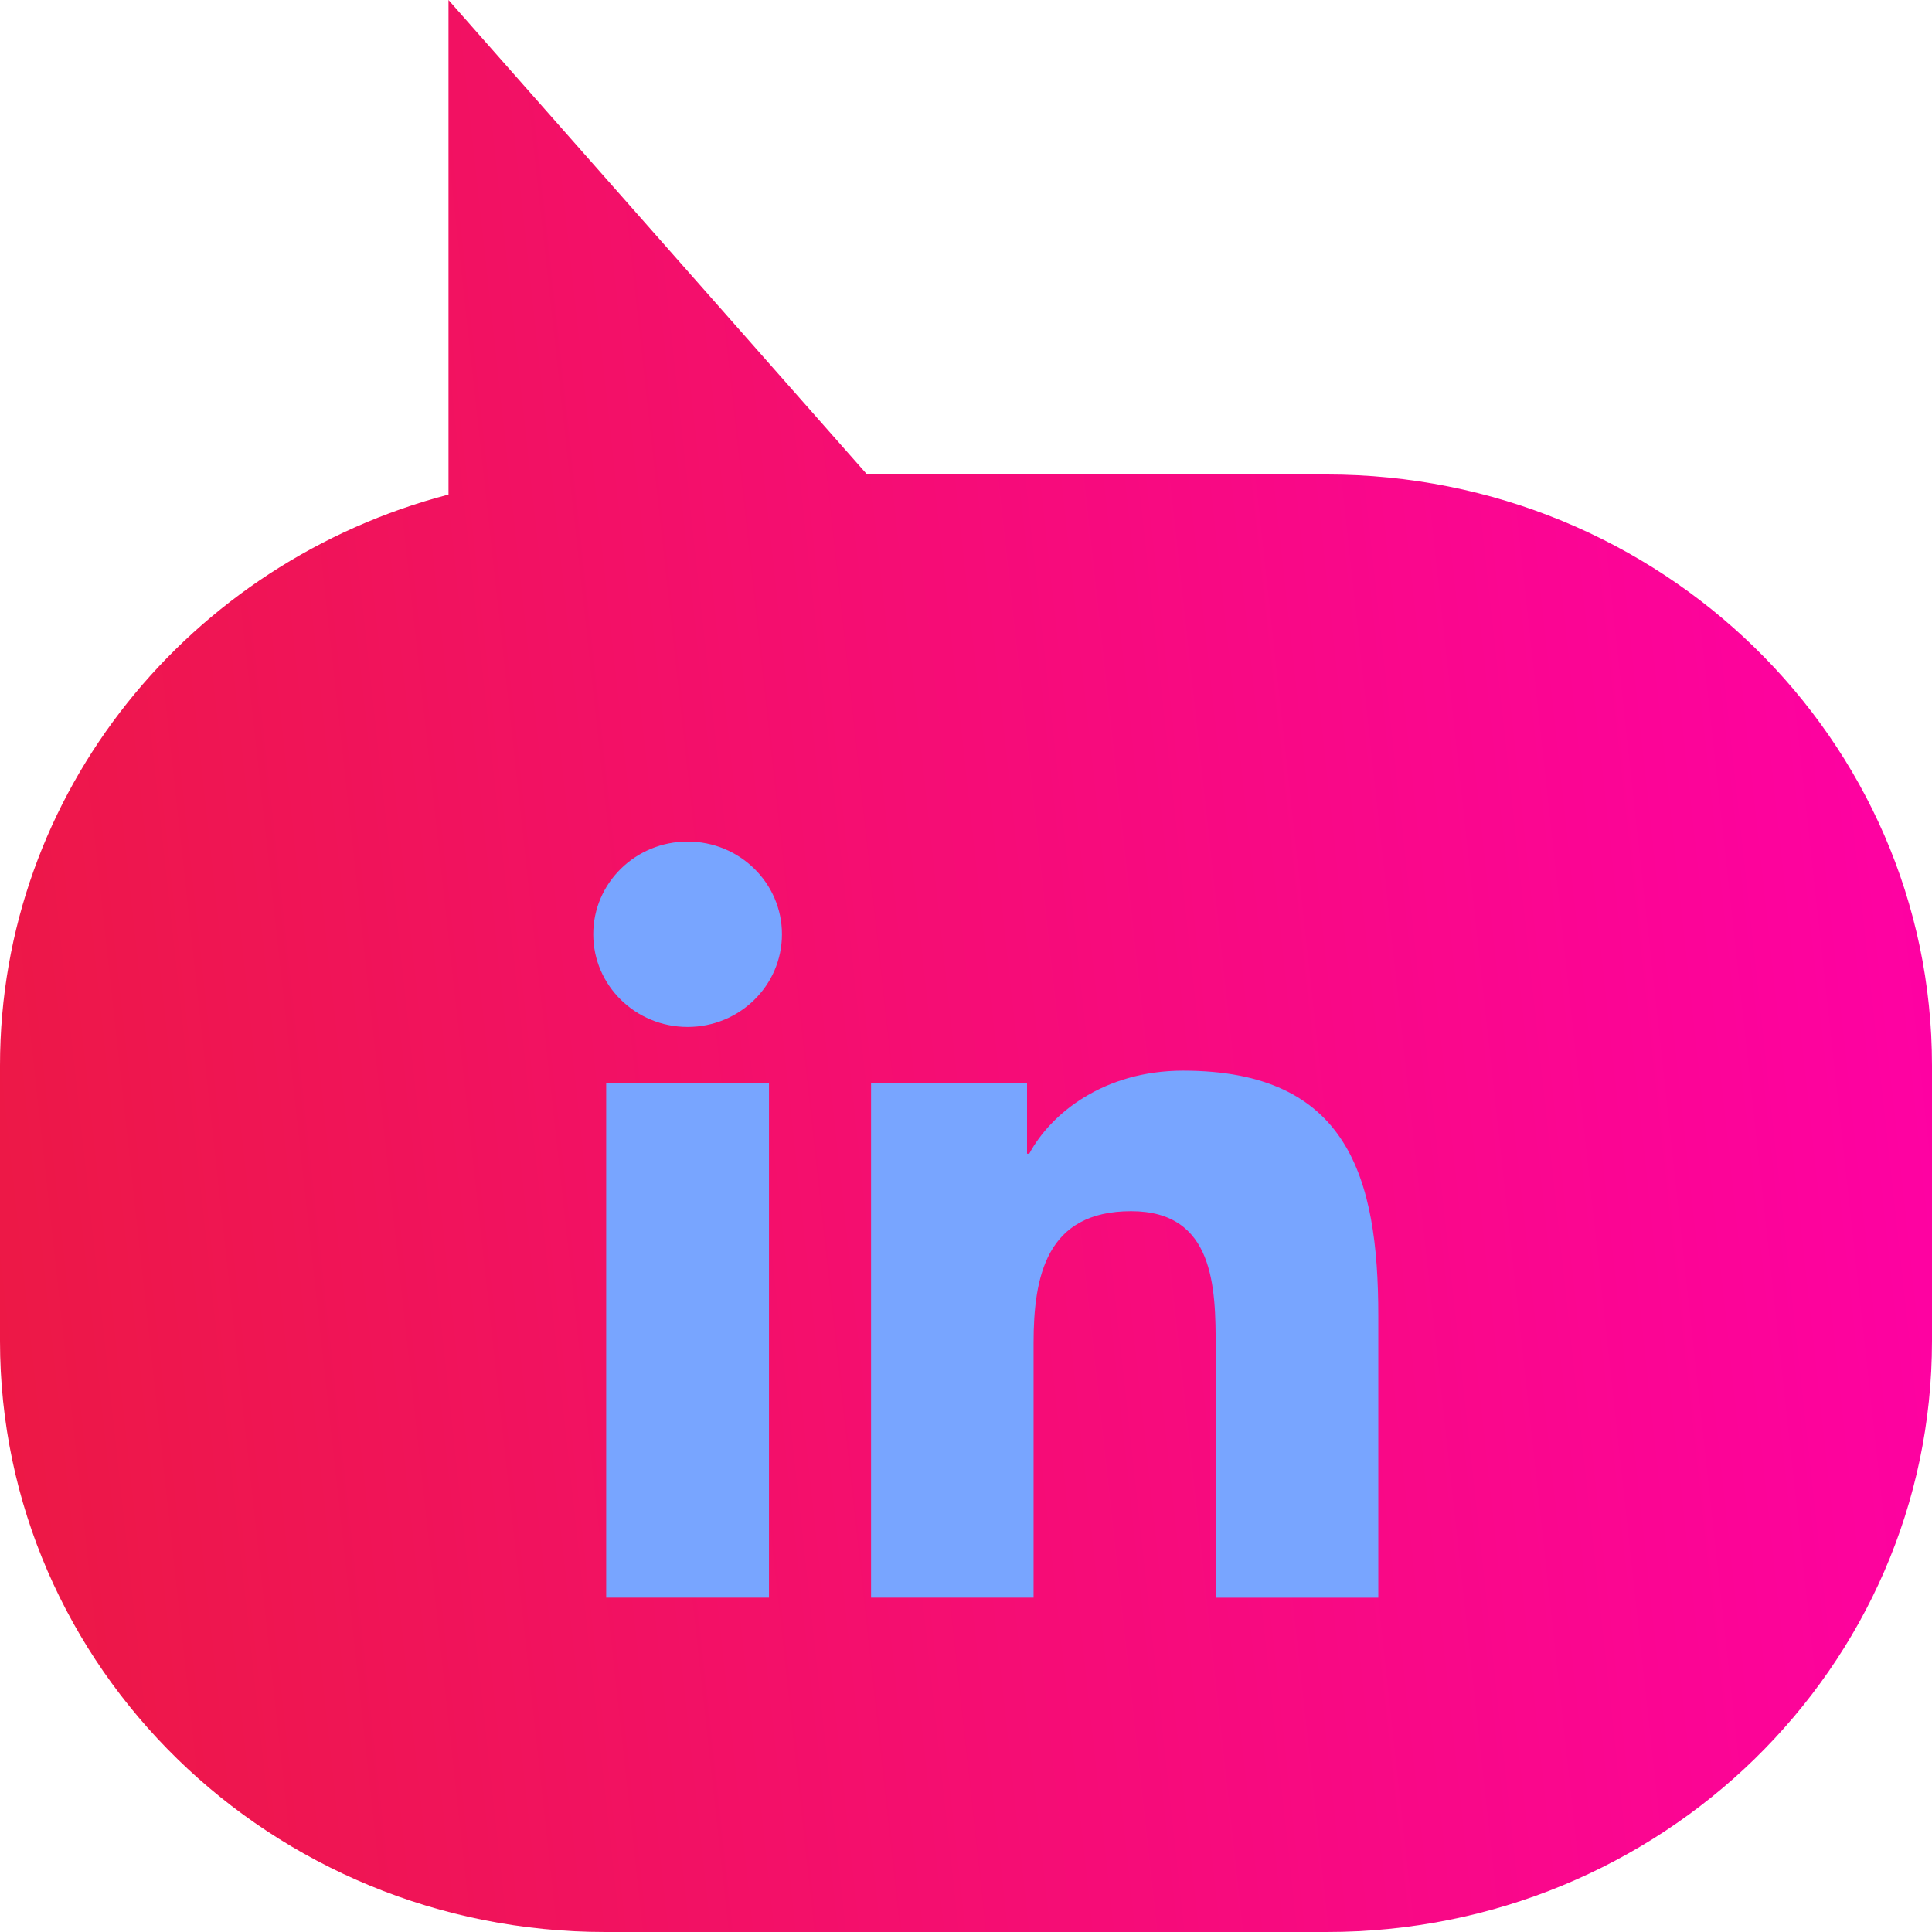 <?xml version="1.0" encoding="UTF-8" standalone="no"?>
<svg
   xmlns:dc="http://purl.org/dc/elements/1.1/"
   xmlns:cc="http://creativecommons.org/ns#"
   xmlns:rdf="http://www.w3.org/1999/02/22-rdf-syntax-ns#"
   xmlns:svg="http://www.w3.org/2000/svg"
   xmlns="http://www.w3.org/2000/svg"
   xmlns:sodipodi="http://sodipodi.sourceforge.net/DTD/sodipodi-0.dtd"
   xmlns:inkscape="http://www.inkscape.org/namespaces/inkscape"
   width="42"
   height="42"
   viewBox="0 0 42 42"
   fill="none"
   version="1.1"
   id="svg920"
   sodipodi:docname="linkedin-chat2.svg"
   inkscape:version="1.0.2-2 (e86c870879, 2021-01-15)">
  <sodipodi:namedview
     pagecolor="#ffffff"
     bordercolor="#666666"
     borderopacity="1"
     objecttolerance="10"
     gridtolerance="10"
     guidetolerance="10"
     inkscape:pageopacity="0"
     inkscape:pageshadow="2"
     inkscape:window-width="1366"
     inkscape:window-height="745"
     id="namedview922"
     showgrid="false"
     inkscape:zoom="13.214286"
     inkscape:cx="21"
     inkscape:cy="24.027027"
     inkscape:window-x="-8"
     inkscape:window-y="-8"
     inkscape:window-maximized="1"
     inkscape:current-layer="svg920" />
  <path
     fill-rule="evenodd"
     clip-rule="evenodd"
     d="M 9.75,10.751 C 4.135,12.218 5.34692e-6,17.219 5.87586e-6,23.163 l 5.3292e-7,5.989 C 7.04017e-6,36.248 5.892,42 13.16,42 l 15.68,-10e-7 c 7.268,-1e-6 13.16,-5.752 13.16,-12.848 v -5.989 c 0,-7.096 -5.892,-12.848 -13.16,-12.848 H 18.85 L 9.75,-1.43226e-6 Z"
     fill="url(#paint0_linear)"
     id="path907"
     style="fill:url(#paint0_linear)" />
  <path
     d="m 14.948,22.325 c 1.133,0 2.051,-0.902 2.051,-2.015 0,-1.113 -0.918,-2.015 -2.051,-2.015 -1.133,0 -2.051,0.902 -2.051,2.015 0,1.113 0.918,2.015 2.051,2.015 z"
     fill="white"
     id="path909"
     style="fill:#78a5ff;fill-opacity:1" />
  <path
     d="m 18.936,23.55 v 11.181 h 3.533 v -5.529 c 0,-1.459 0.279,-2.872 2.121,-2.872 1.816,0 1.838,1.668 1.838,2.964 v 5.438 h 3.535 v -6.131 c 0,-3.012 -0.66,-5.326 -4.243,-5.326 -1.72,0 -2.873,0.927 -3.345,1.805 h -0.048 v -1.529 h -3.392 z m -5.758,0 h 3.539 v 11.181 h -3.539 z"
     fill="white"
     id="path911"
     style="fill:#78a5ff;fill-opacity:1" />
  <defs
     id="defs918">
    <linearGradient
       id="paint0_linear"
       x1="42"
       y1="42"
       x2="-4.043"
       y2="36.963"
       gradientUnits="userSpaceOnUse"
       gradientTransform="matrix(1,0,0,-1,0,42)">
      <stop
         stop-color="#FF00A8"
         id="stop913" />
      <stop
         offset="1"
         stop-color="#EC1943"
         id="stop915" />
    </linearGradient>
  </defs>
</svg>
